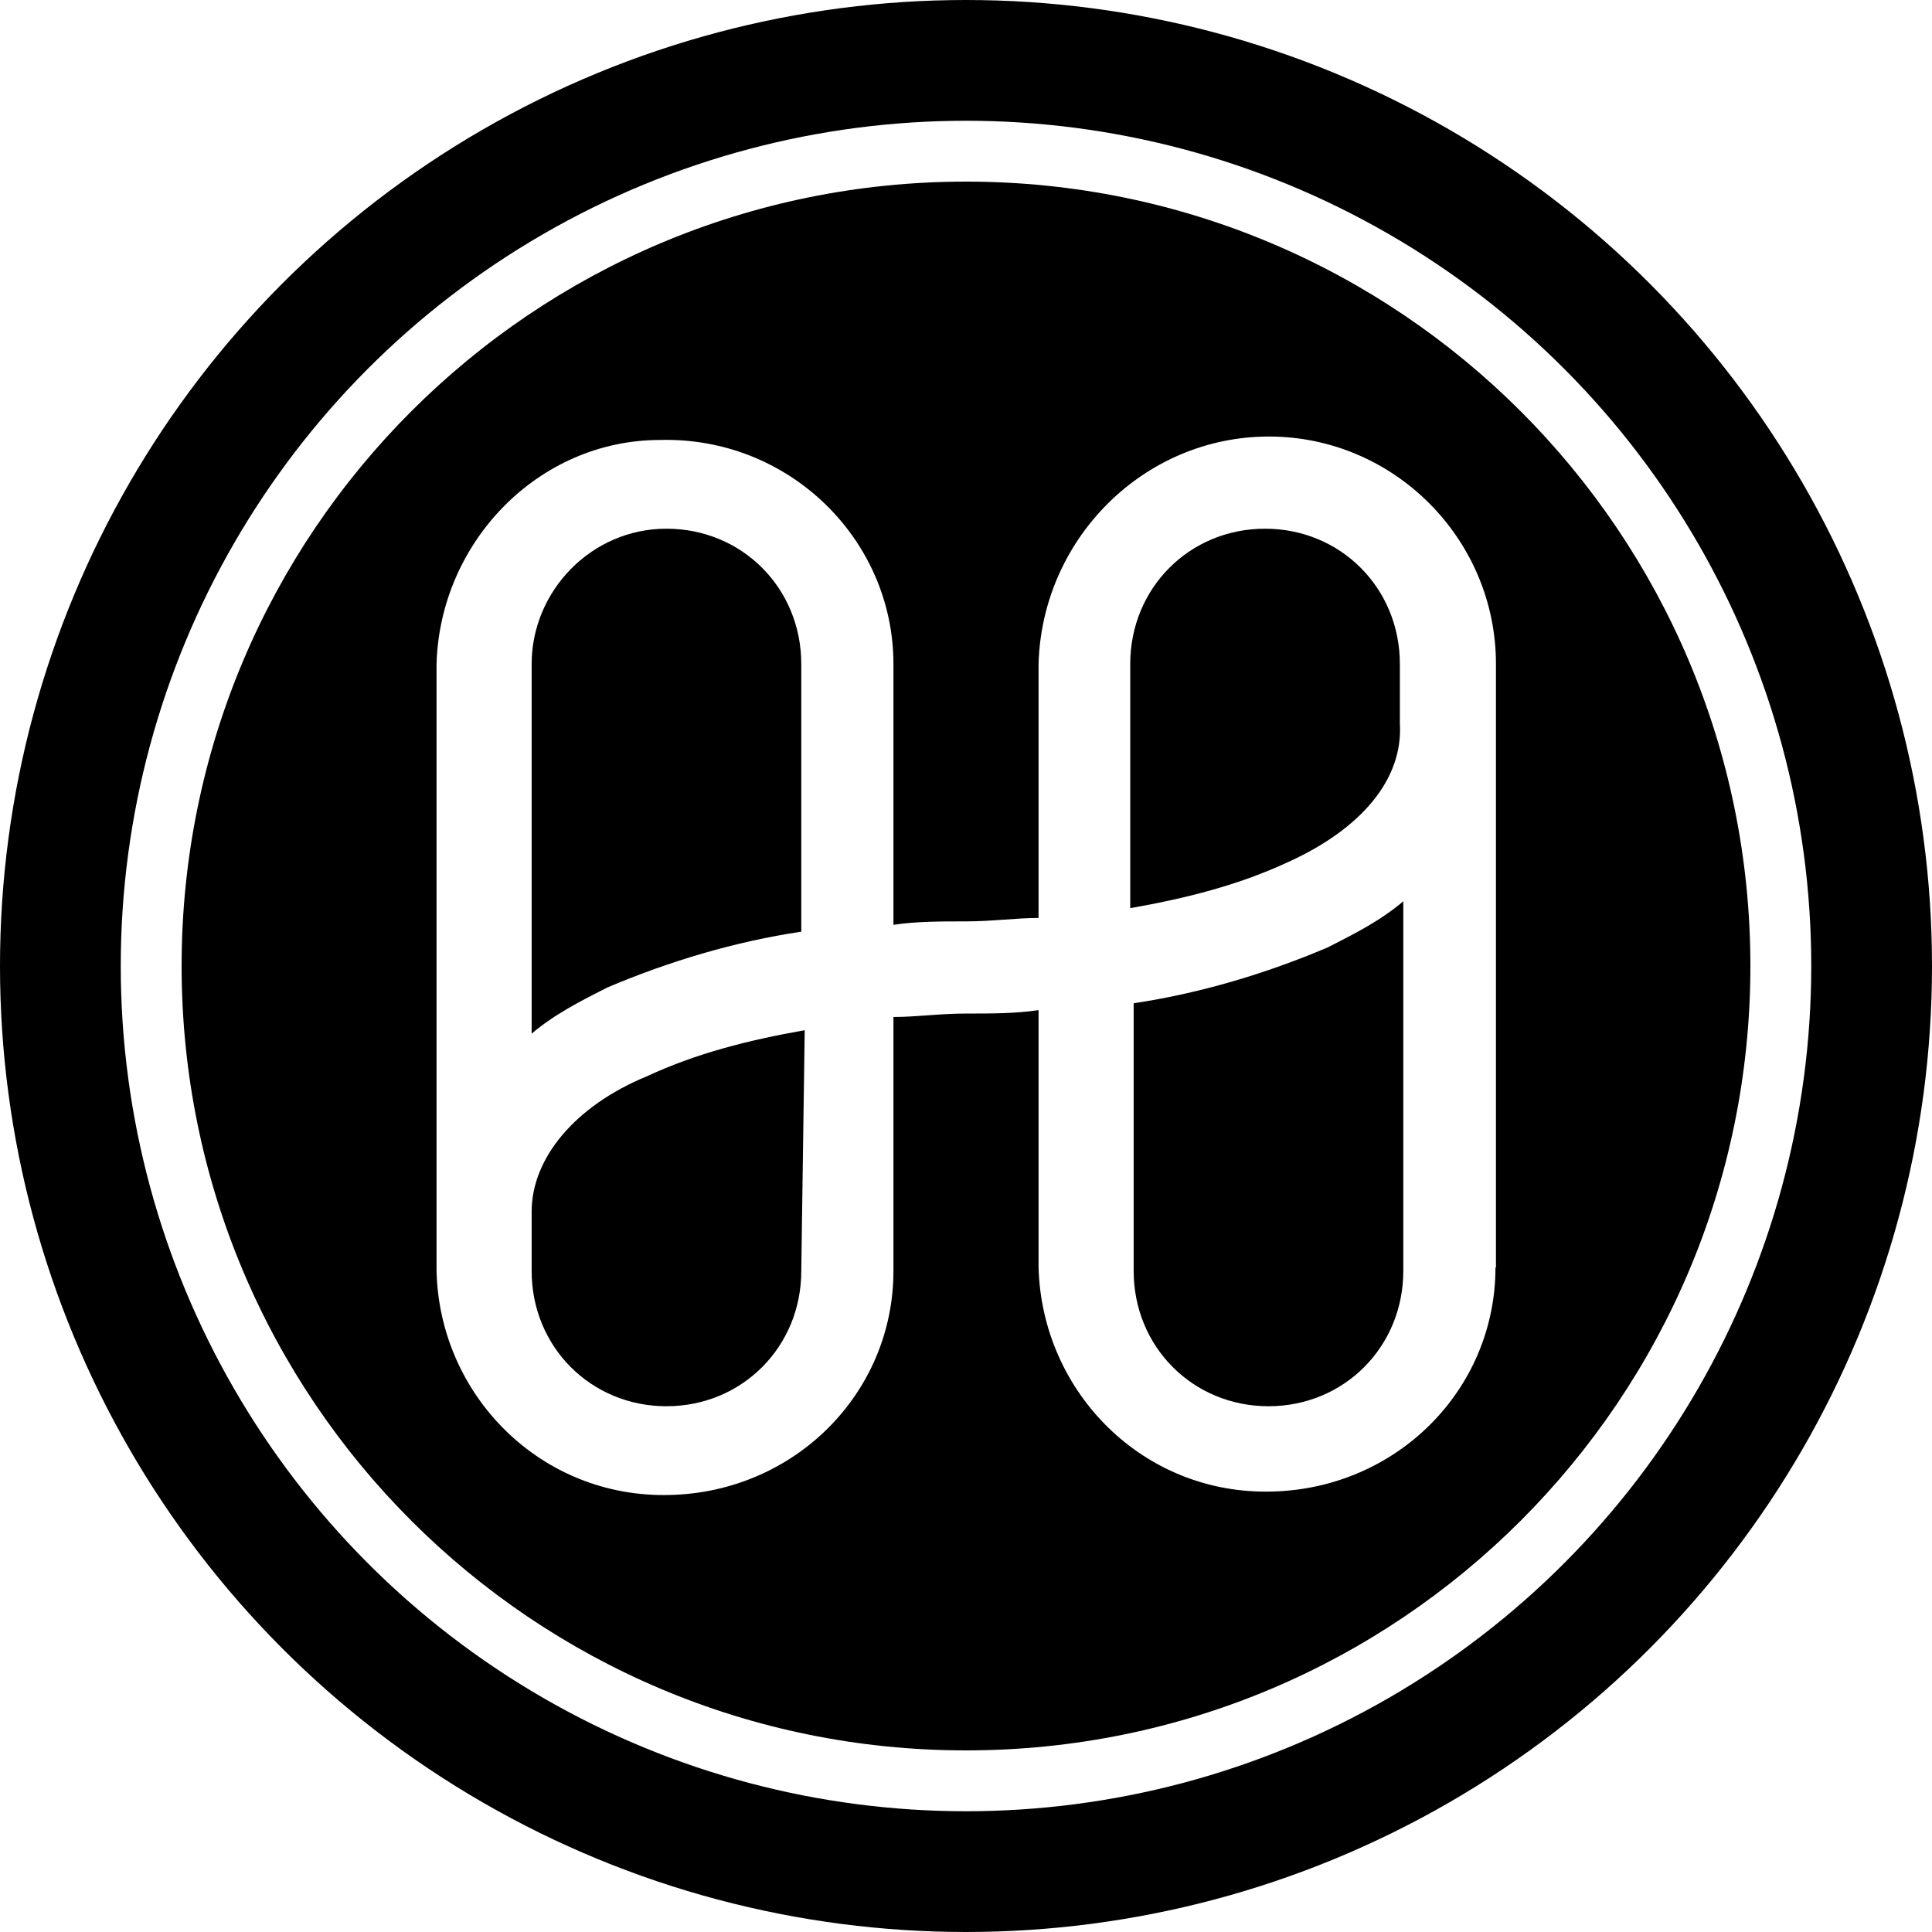 <svg xmlns="http://www.w3.org/2000/svg" width="32" height="32" fill="none" viewBox="0 0 32 32"><circle cx="16" cy="16" r="15" stroke="currentColor" stroke-width="2"/><g clip-path="url(#harmony__circleClip)"><g style="transform:scale(.812);transform-origin:50% 50%"><g fill="currentColor" clip-path="url(#harmony__clip0_298_374)"><path d="M7.14 21.01v1.21c0 1.55 1.21 2.76 2.75 2.76s2.75-1.21 2.75-2.76l.07-4.91c-1.14.2-2.21.47-3.22.94-1.48.61-2.35 1.68-2.35 2.76m5.5-11.17c0-1.55-1.21-2.76-2.75-2.76S7.14 8.36 7.14 9.84v7.54c.47-.4 1.01-.67 1.54-.94 1.27-.54 2.62-.94 3.96-1.14zm12.21 1.21V9.84c0-1.55-1.21-2.76-2.75-2.76s-2.75 1.21-2.75 2.76v4.98c1.14-.2 2.21-.47 3.22-.94 1.48-.67 2.35-1.68 2.28-2.83m-5.43 11.17c0 1.55 1.21 2.76 2.75 2.76s2.75-1.21 2.75-2.76v-7.54c-.47.4-1.01.67-1.54.94-1.27.54-2.62.94-3.96 1.14z"/><path d="M16 0C7.16 0 0 7.16 0 16s7.16 16 16 16 16-7.16 16-16S24.84 0 16 0m10.8 22.15c0 2.49-2.01 4.51-4.56 4.57-2.62.07-4.69-2.02-4.76-4.57V16.9c-.47.07-.94.07-1.48.07s-1.01.07-1.48.07v5.18c0 2.49-2.01 4.51-4.56 4.57-2.62.07-4.7-2.02-4.76-4.57V9.84c.07-2.49 2.08-4.57 4.56-4.57 2.62-.07 4.76 2.02 4.76 4.57v5.32c.47-.07.94-.07 1.48-.07s1.01-.07 1.48-.07V9.84c.07-2.56 2.15-4.64 4.7-4.64s4.63 2.09 4.63 4.64v12.31z"/></g><defs><clipPath id="harmony__clip0_298_374"><path fill="#fff" d="M0 0h32v32H0z"/></clipPath></defs></g></g><defs><clipPath id="harmony__circleClip"><circle cx="16" cy="16" r="13"/></clipPath></defs></svg>